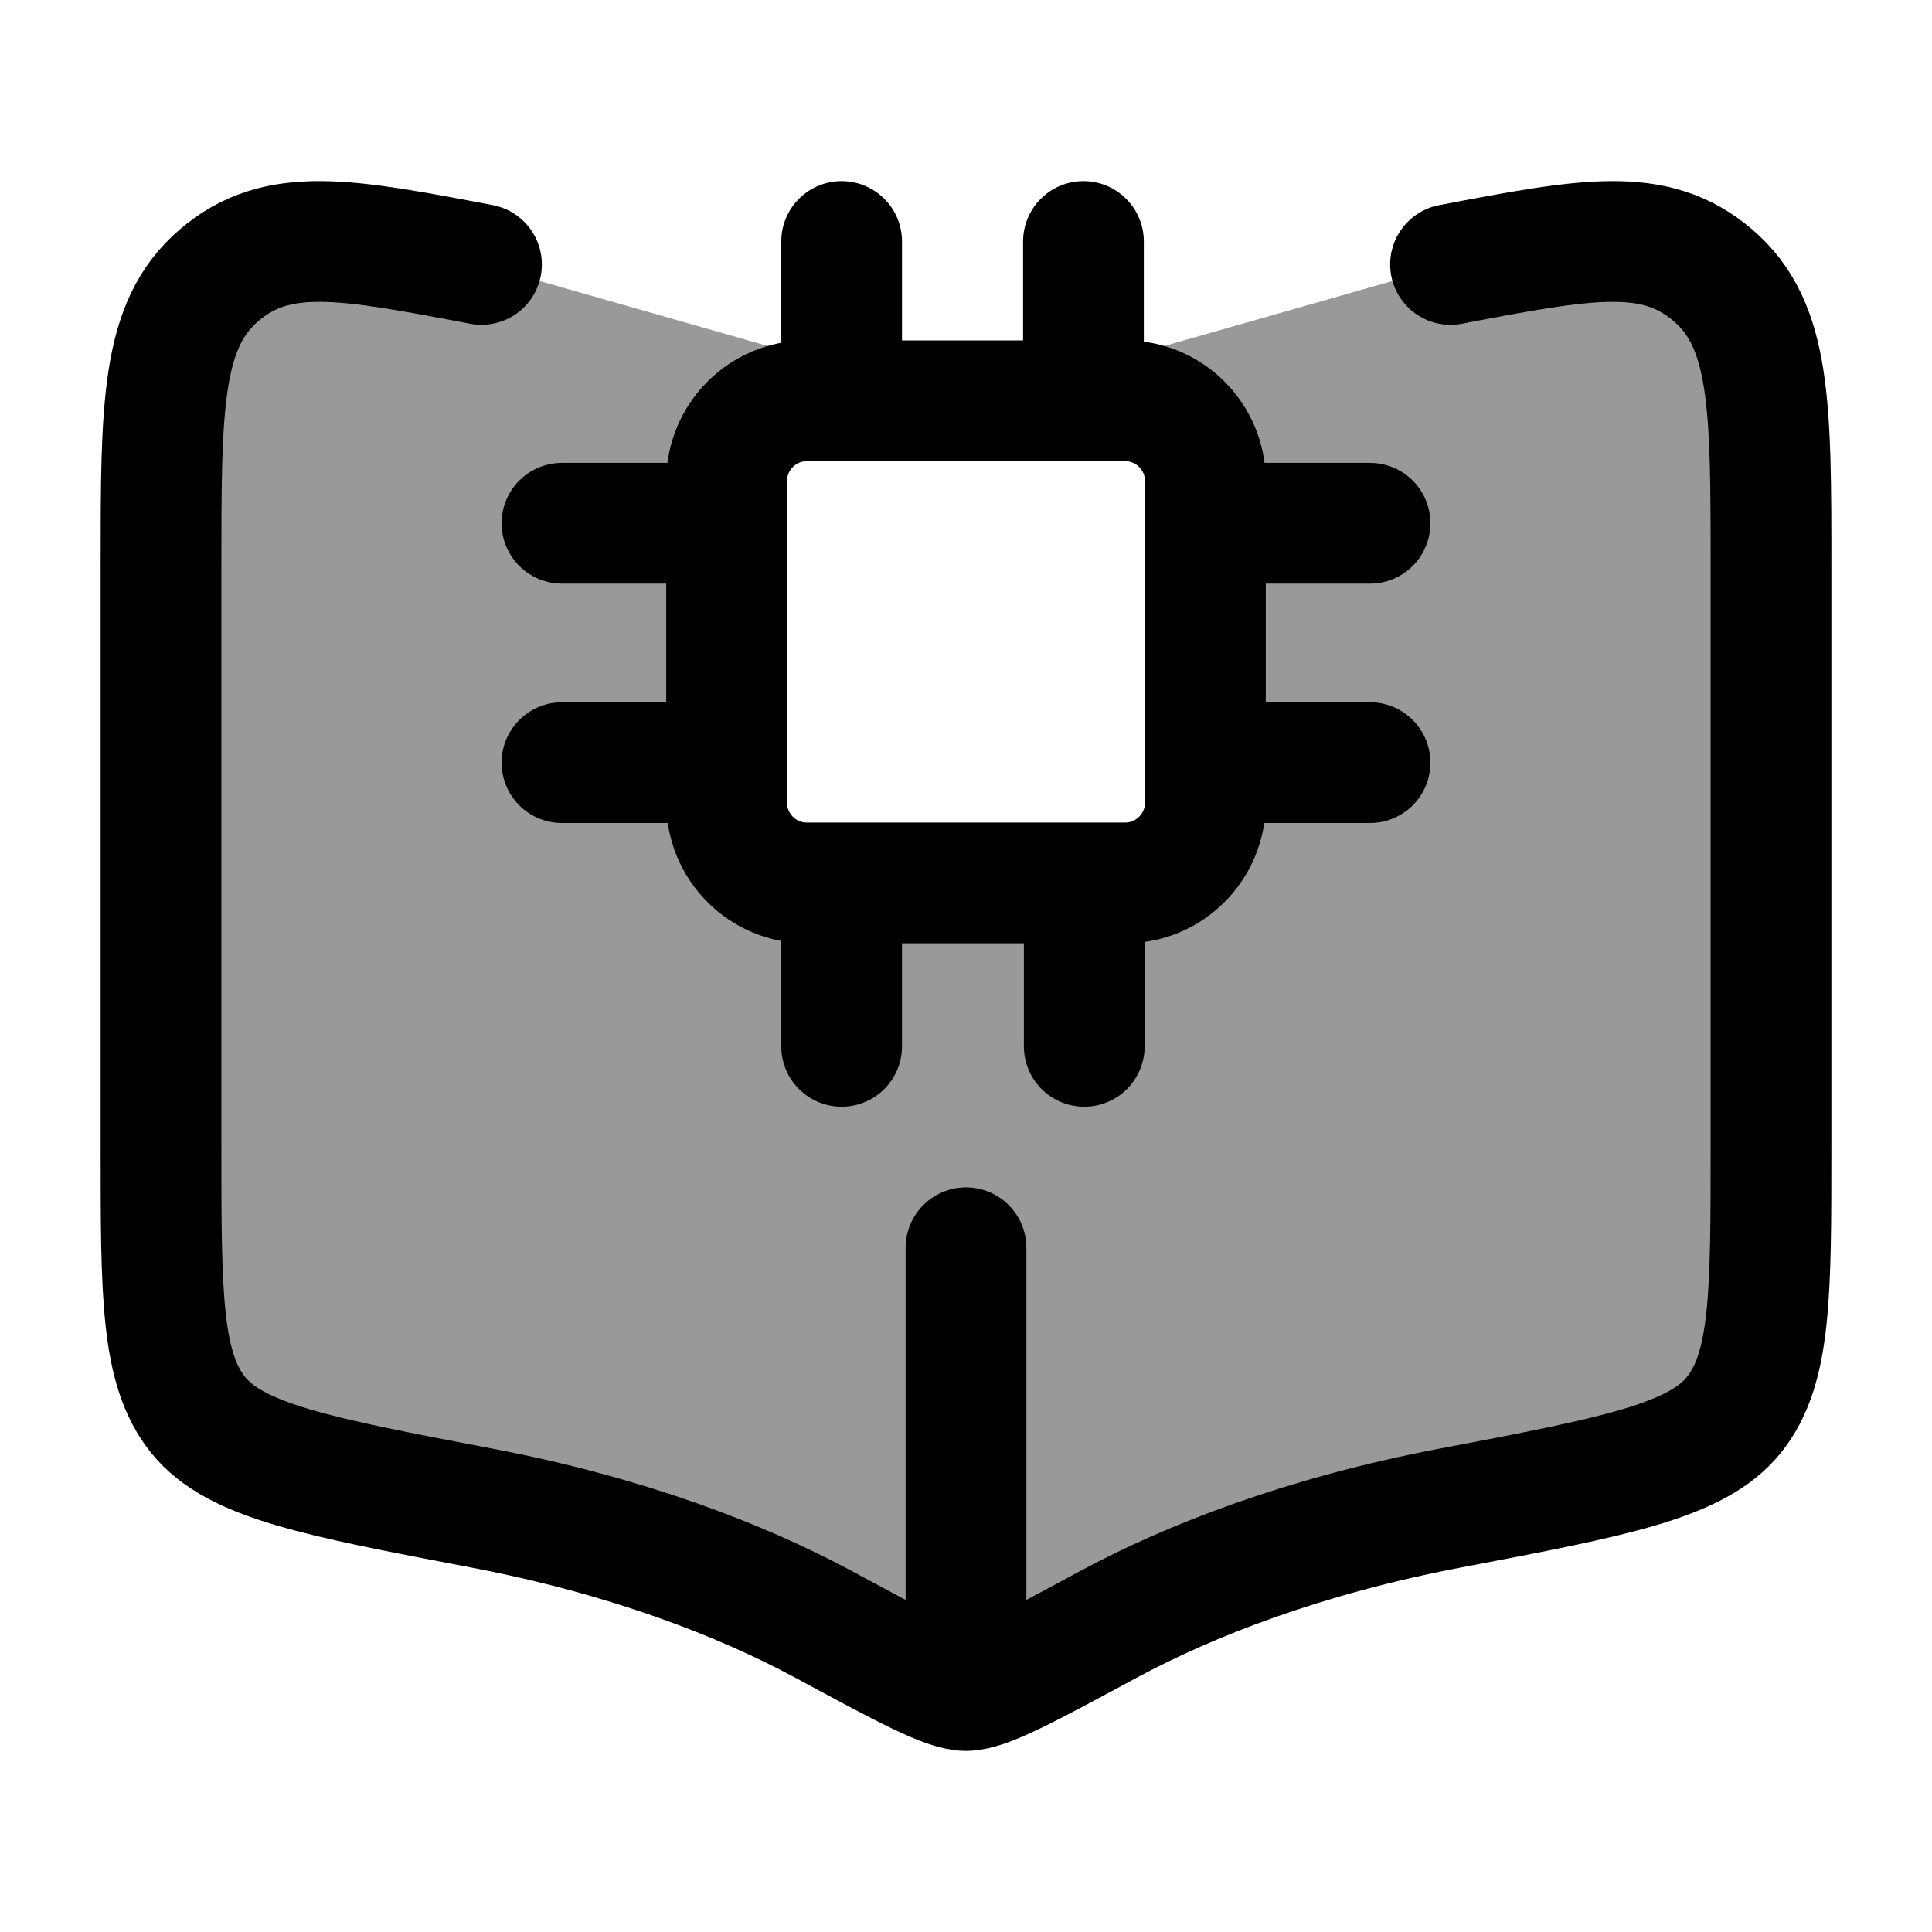 <svg width="24" height="24" viewBox="0 0 24 24" fill="none" xmlns="http://www.w3.org/2000/svg">
    <path d="M12 15.5V20.5" stroke="currentColor" stroke-width="1.5" stroke-linecap="round"/>
    <path d="M5.981 3.285C4.288 2.963 3.442 2.802 2.721 3.42C2 4.037 2 5.04 2 7.046V14.255C2 16.089 2 17.006 2.463 17.579C2.925 18.151 3.944 18.345 5.981 18.733C7.796 19.079 9.213 19.63 10.239 20.183C11.248 20.728 11.753 21 12 21C12.247 21 12.752 20.728 13.761 20.183C14.787 19.63 16.204 19.079 18.019 18.733C20.056 18.345 21.075 18.151 21.537 17.579C22 17.006 22 16.089 22 14.255V7.046C22 5.04 22 4.037 21.279 3.42C20.558 2.802 19.712 2.963 18.019 3.285" stroke="currentColor" stroke-width="1.5" stroke-linecap="round" stroke-linejoin="round"/>
    <path opacity="0.4" d="M10.239 20.183C9.213 19.63 7.796 19.079 5.981 18.733C3.944 18.345 2.925 18.151 2.463 17.579C2 17.006 2 16.089 2 14.255V7.046C2 5.04 2 4.037 2.721 3.42C3.442 2.802 4.288 2.963 5.981 3.285L12 5H11C10.057 5 9.586 5 9.293 5.293C9 5.586 9 6.057 9 7V9C9 9.943 9 10.414 9.293 10.707C9.586 11 10.057 11 11 11H13C13.943 11 14.414 11 14.707 10.707C15 10.414 15 9.943 15 9V7C15 6.057 15 5.586 14.707 5.293C14.414 5 13.943 5 13 5H12L18.019 3.285C19.712 2.963 20.558 2.802 21.279 3.42C22 4.037 22 5.04 22 7.046V14.255C22 16.089 22 17.006 21.537 17.579C21.075 18.151 20.056 18.345 18.019 18.733C16.204 19.079 14.787 19.63 13.761 20.183C12.752 20.728 12.247 21 12 21C11.753 21 11.248 20.728 10.239 20.183Z" fill="currentColor"/>
    <path d="M10.455 3V4.979M6.981 6.5H9.026M14.974 6.5H17.019M14.974 9.474H17.019M6.981 9.474H9.026M10.455 11.019V12.998M13.469 11.019V12.998M13.459 3V4.979M10.022 10.968H13.978C14.528 10.968 14.974 10.52 14.974 9.968V5.979C14.974 5.427 14.528 4.979 13.978 4.979H10.022C9.472 4.979 9.026 5.427 9.026 5.979V9.968C9.026 10.52 9.472 10.968 10.022 10.968Z" stroke="currentColor" stroke-width="1.5" stroke-linecap="round"/>
</svg>
